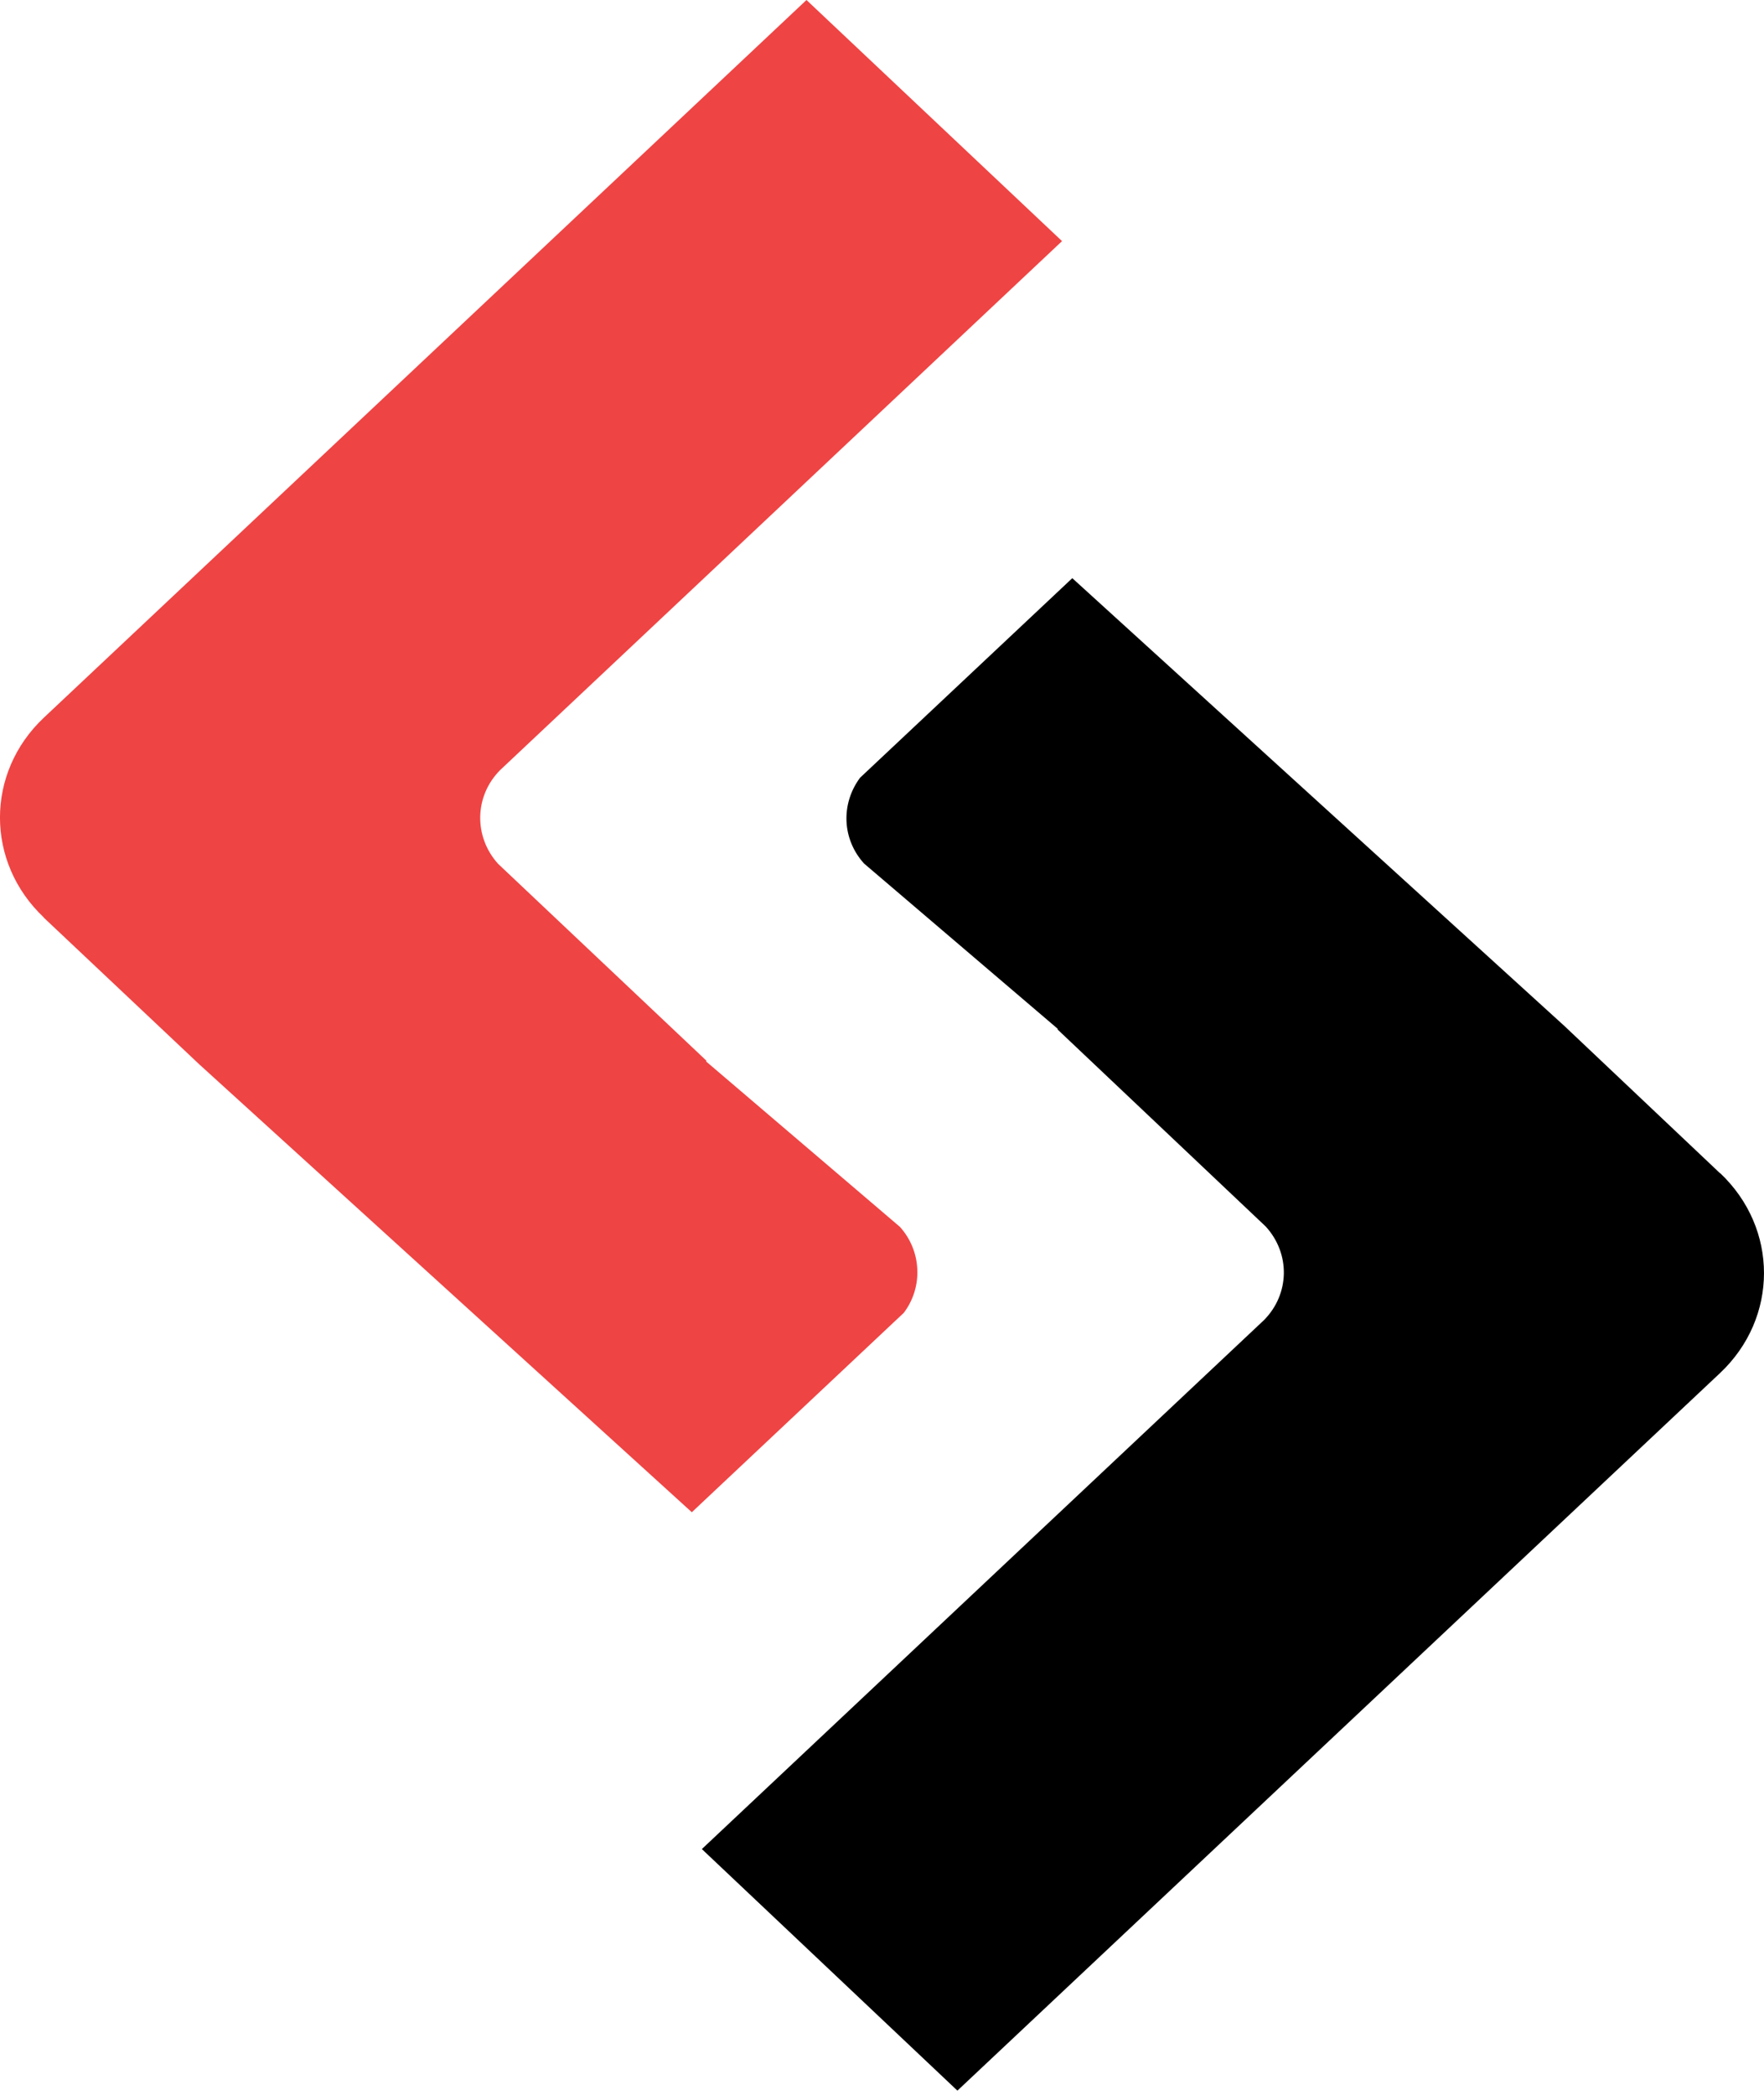 <svg width="16" height="19" viewBox="0 0 16 19" fill="none" xmlns="http://www.w3.org/2000/svg">
<path fill-rule="evenodd" clip-rule="evenodd" d="M15.602 10.642L14.19 9.306L9.726 5.244L7.801 7.054C7.625 7.291 7.637 7.611 7.837 7.832L9.596 9.333L9.59 9.335L11.481 11.125C11.705 11.371 11.699 11.736 11.465 11.973L6.366 16.771L8.684 18.962L15.602 12.453C16.132 11.953 16.133 11.142 15.602 10.64V10.642Z" fill="black"/>
<path fill-rule="evenodd" clip-rule="evenodd" d="M0.396 8.322L1.809 9.655L6.275 13.716L8.198 11.907C8.284 11.793 8.327 11.653 8.32 11.511C8.314 11.369 8.258 11.234 8.163 11.128L6.403 9.626L6.409 9.622L4.517 7.834C4.296 7.588 4.302 7.222 4.535 6.986L9.633 2.187L7.315 0L0.398 6.509C-0.133 7.009 -0.133 7.821 0.398 8.322H0.396Z" fill="#EF4444"/>
</svg>
